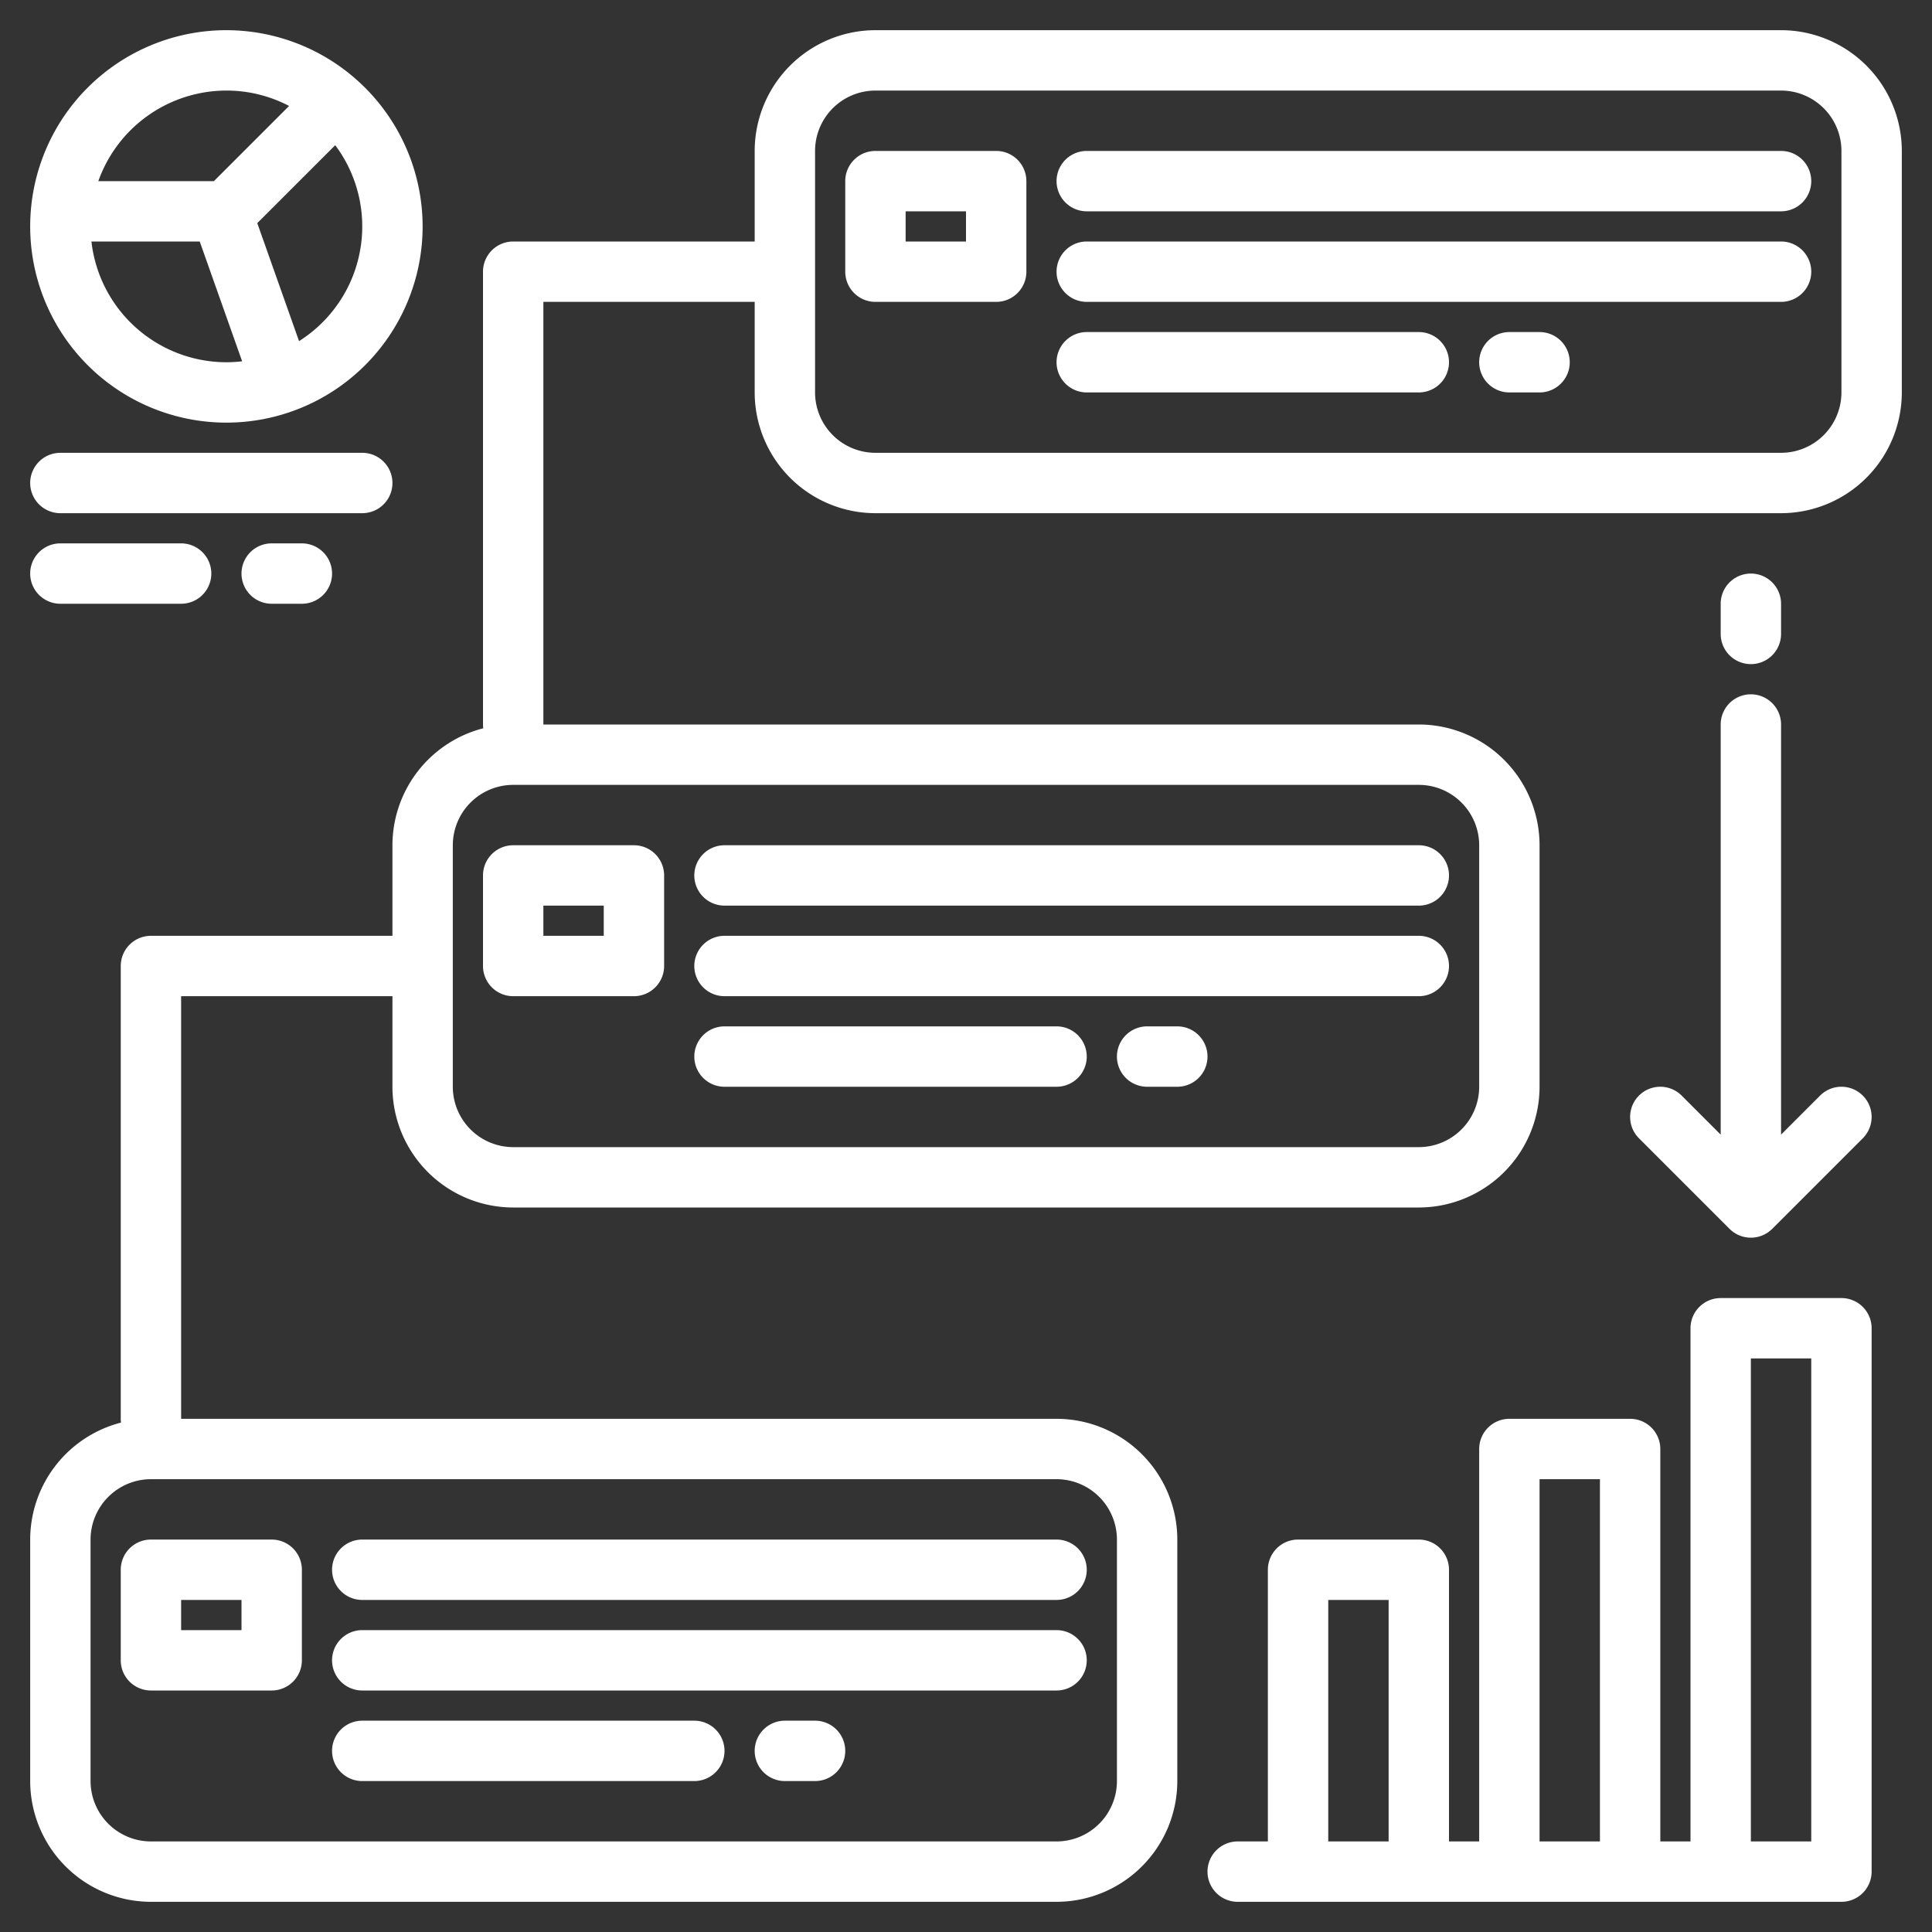 <?xml version="1.0"?>
<svg xmlns="http://www.w3.org/2000/svg" width="512px" height="512px" viewBox="0 0 512 512"><rect x="0" y="0" width="512" height="512" fill="#333333" stroke="none"/><g><path d="M472,8H232a32.036,32.036,0,0,0-32,32V64H136a8,8,0,0,0-8,8V192a7.983,7.983,0,0,0,.069,1A32.057,32.057,0,0,0,104,224v24H40a8,8,0,0,0-8,8V376a7.983,7.983,0,0,0,.069,1A32.057,32.057,0,0,0,8,408v64a32.036,32.036,0,0,0,32,32H280a32.036,32.036,0,0,0,32-32V408a32.036,32.036,0,0,0-32-32H48V264h56v24a32.036,32.036,0,0,0,32,32H376a32.036,32.036,0,0,0,32-32V224a32.036,32.036,0,0,0-32-32H144V80h56v24a32.036,32.036,0,0,0,32,32H472a32.036,32.036,0,0,0,32-32V40A32.036,32.036,0,0,0,472,8ZM280,392a16.019,16.019,0,0,1,16,16v64a16.019,16.019,0,0,1-16,16H40a16.019,16.019,0,0,1-16-16V408a16.019,16.019,0,0,1,16-16Zm96-184a16.019,16.019,0,0,1,16,16v64a16.019,16.019,0,0,1-16,16H136a16.019,16.019,0,0,1-16-16V224a16.019,16.019,0,0,1,16-16ZM488,104a16.019,16.019,0,0,1-16,16H232a16.019,16.019,0,0,1-16-16V40a16.019,16.019,0,0,1,16-16H472a16.019,16.019,0,0,1,16,16Z" fill="#FFFFFF"/><path d="M488,344H456a8,8,0,0,0-8,8V488h-8V384a8,8,0,0,0-8-8H400a8,8,0,0,0-8,8V488h-8V416a8,8,0,0,0-8-8H344a8,8,0,0,0-8,8v72h-8a8,8,0,0,0,0,16H488a8,8,0,0,0,8-8V352A8,8,0,0,0,488,344ZM368,488H352V424h16Zm56,0H408V392h16Zm56,0H464V360h16Z" fill="#FFFFFF"/><path d="M482.343,290.343,472,300.686V192a8,8,0,0,0-16,0V300.686l-10.343-10.343a8,8,0,0,0-11.314,11.314l24,24a8,8,0,0,0,11.314,0l24-24a8,8,0,0,0-11.314-11.314Z" fill="#FFFFFF"/><path d="M464,176a8,8,0,0,0,8-8v-8a8,8,0,0,0-16,0v8A8,8,0,0,0,464,176Z" fill="#FFFFFF"/><path d="M16,136H96a8,8,0,0,0,0-16H16a8,8,0,0,0,0,16Z" fill="#FFFFFF"/><path d="M16,160H48a8,8,0,0,0,0-16H16a8,8,0,0,0,0,16Z" fill="#FFFFFF"/><path d="M72,144a8,8,0,0,0,0,16h8a8,8,0,0,0,0-16Z" fill="#FFFFFF"/><path d="M264,40H232a8,8,0,0,0-8,8V72a8,8,0,0,0,8,8h32a8,8,0,0,0,8-8V48A8,8,0,0,0,264,40Zm-8,24H240V56h16Z" fill="#FFFFFF"/><path d="M472,40H288a8,8,0,0,0,0,16H472a8,8,0,0,0,0-16Z" fill="#FFFFFF"/><path d="M472,64H288a8,8,0,0,0,0,16H472a8,8,0,0,0,0-16Z" fill="#FFFFFF"/><path d="M376,88H288a8,8,0,0,0,0,16h88a8,8,0,0,0,0-16Z" fill="#FFFFFF"/><path d="M408,88h-8a8,8,0,0,0,0,16h8a8,8,0,0,0,0-16Z" fill="#FFFFFF"/><path d="M32,416v24a8,8,0,0,0,8,8H72a8,8,0,0,0,8-8V416a8,8,0,0,0-8-8H40A8,8,0,0,0,32,416Zm16,8H64v8H48Z" fill="#FFFFFF"/><path d="M96,424H280a8,8,0,0,0,0-16H96a8,8,0,0,0,0,16Z" fill="#FFFFFF"/><path d="M96,448H280a8,8,0,0,0,0-16H96a8,8,0,0,0,0,16Z" fill="#FFFFFF"/><path d="M96,472h88a8,8,0,0,0,0-16H96a8,8,0,0,0,0,16Z" fill="#FFFFFF"/><path d="M216,456h-8a8,8,0,0,0,0,16h8a8,8,0,0,0,0-16Z" fill="#FFFFFF"/><path d="M128,232v24a8,8,0,0,0,8,8h32a8,8,0,0,0,8-8V232a8,8,0,0,0-8-8H136A8,8,0,0,0,128,232Zm16,8h16v8H144Z" fill="#FFFFFF"/><path d="M192,240H376a8,8,0,0,0,0-16H192a8,8,0,0,0,0,16Z" fill="#FFFFFF"/><path d="M192,264H376a8,8,0,0,0,0-16H192a8,8,0,0,0,0,16Z" fill="#FFFFFF"/><path d="M192,288h88a8,8,0,0,0,0-16H192a8,8,0,0,0,0,16Z" fill="#FFFFFF"/><path d="M312,272h-8a8,8,0,0,0,0,16h8a8,8,0,0,0,0-16Z" fill="#FFFFFF"/><path d="M60,8a52,52,0,1,0,52,52A52.063,52.063,0,0,0,60,8Zm0,16a35.735,35.735,0,0,1,16.61,4.08L56.69,48H26.06A36.068,36.068,0,0,1,60,24Zm0,72A36.042,36.042,0,0,1,24.23,64h28.7L64.17,95.75A35.914,35.914,0,0,1,60,96Zm19.25-5.6L68.18,59.13,88.84,38.48A35.946,35.946,0,0,1,79.25,90.4Z" fill="#FFFFFF"/></g></svg>
